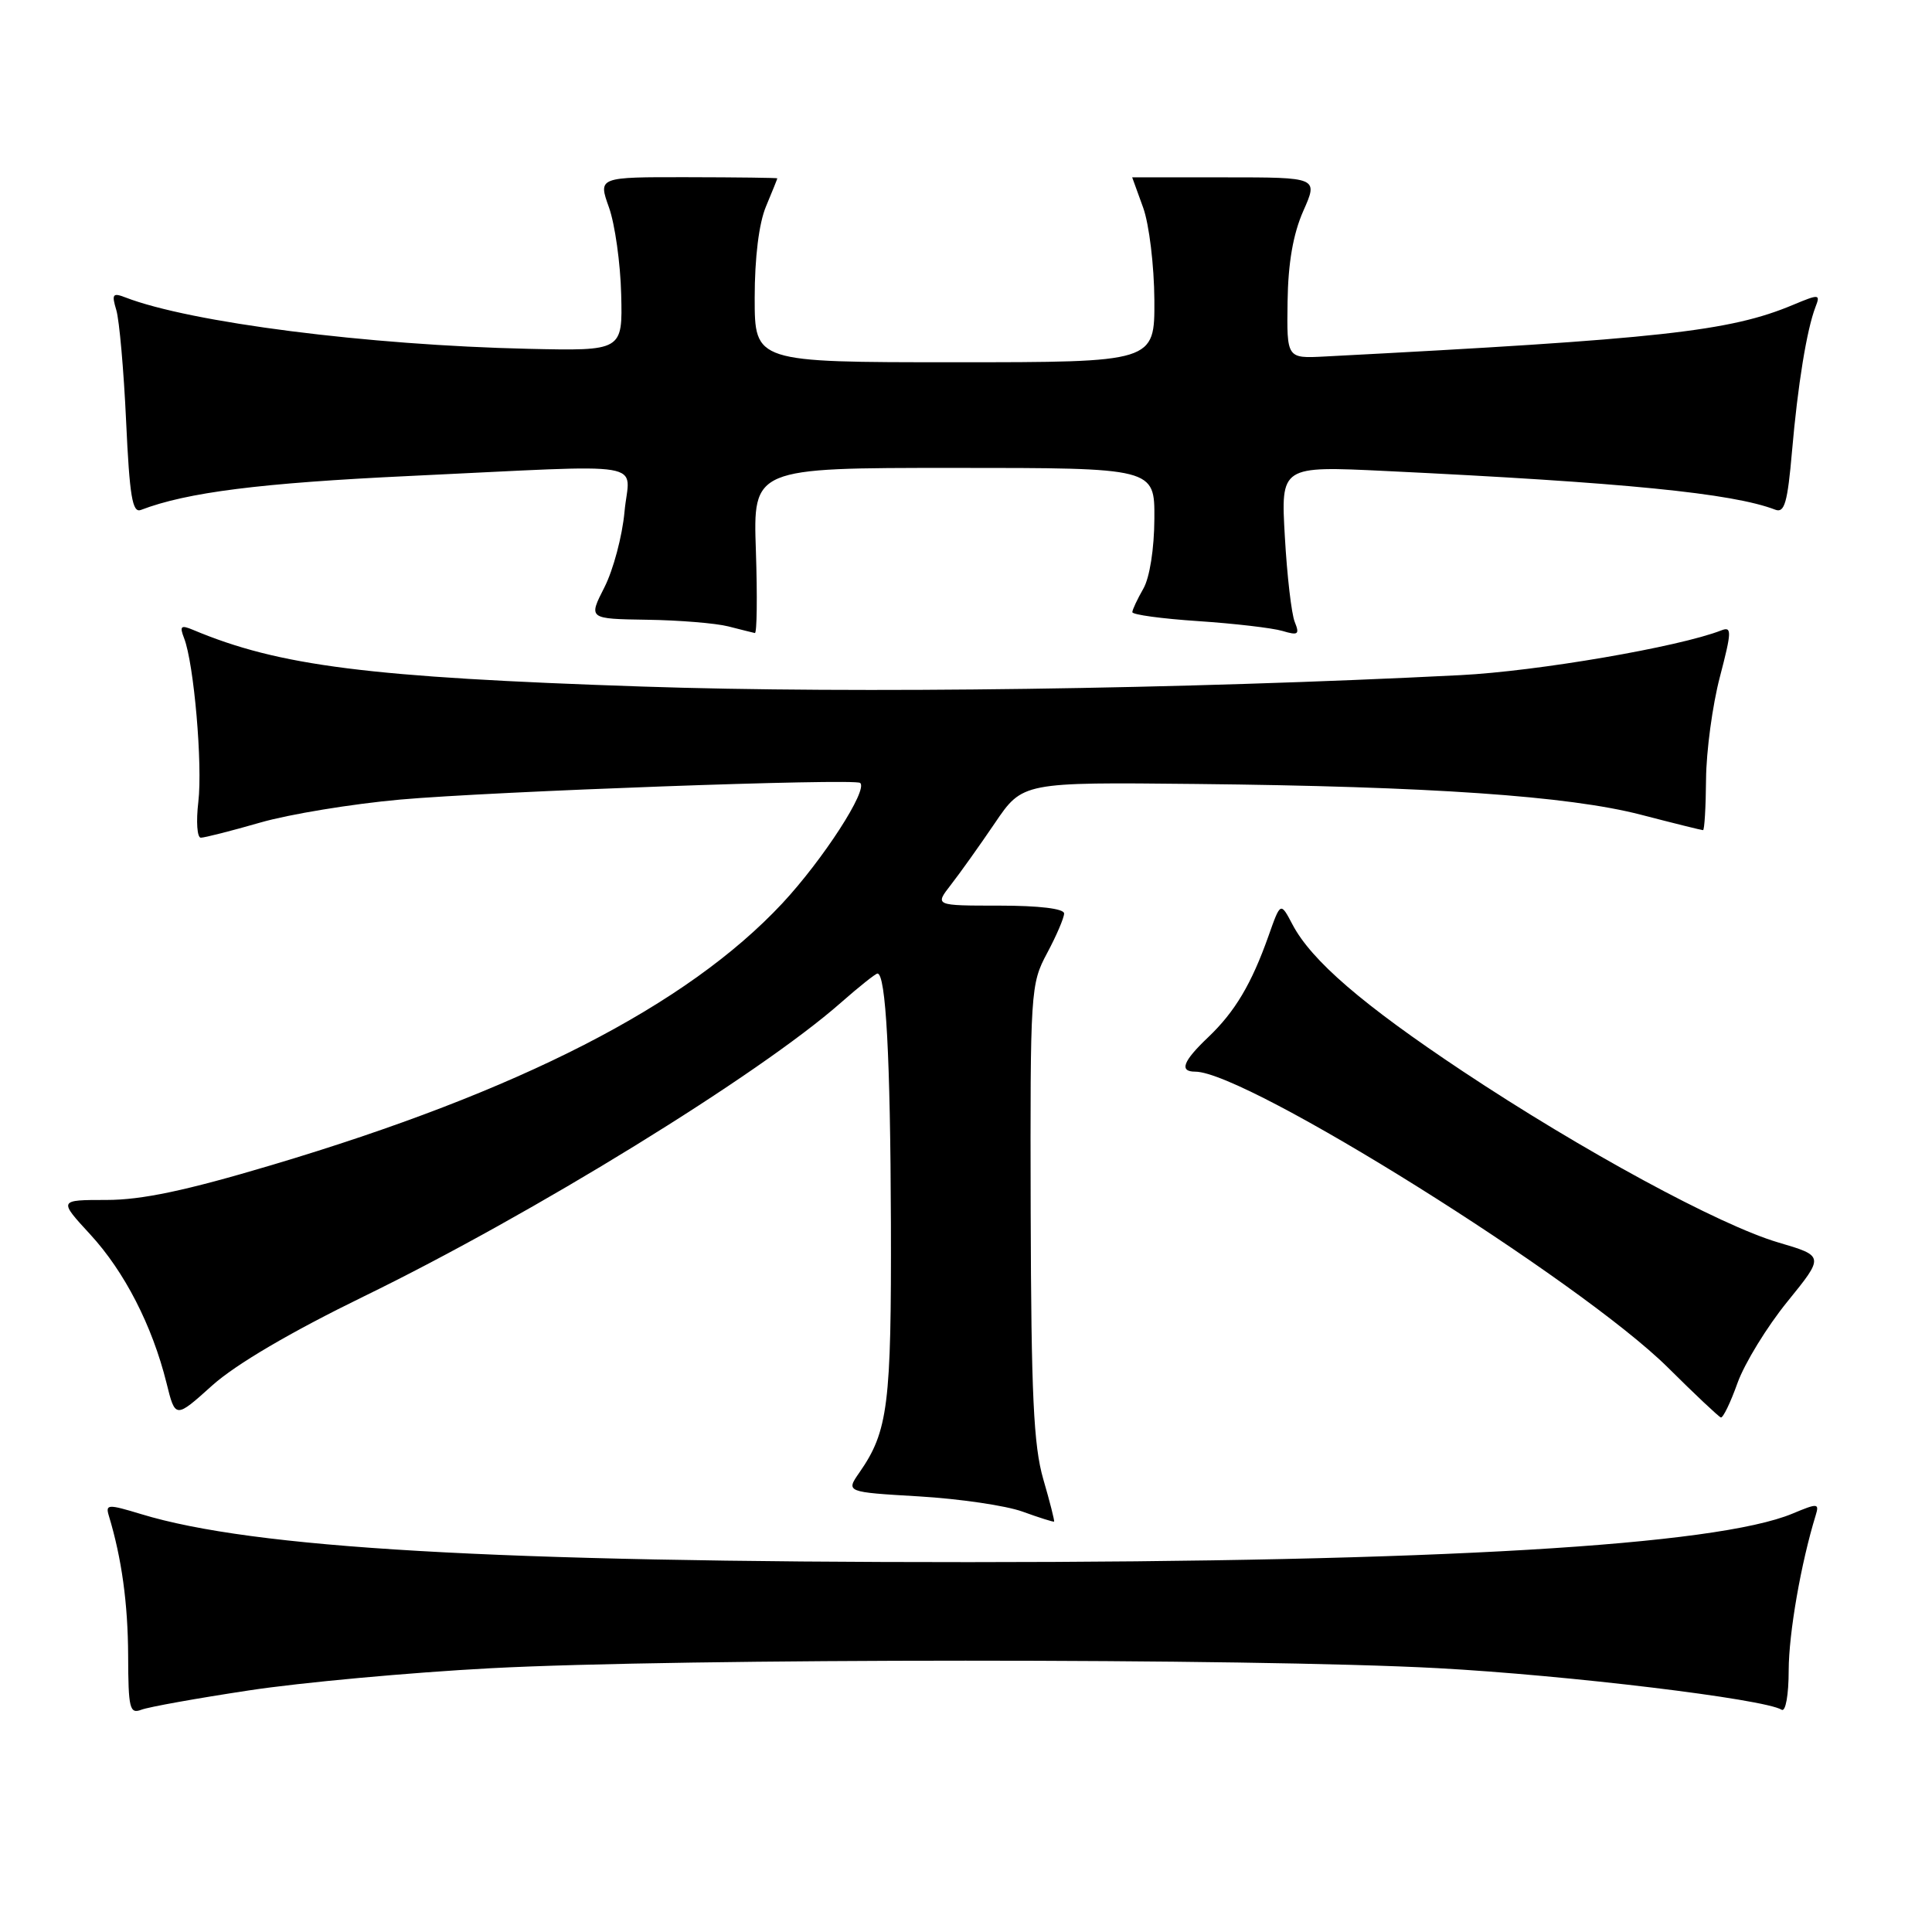 <?xml version="1.0" encoding="UTF-8" standalone="no"?>
<!DOCTYPE svg PUBLIC "-//W3C//DTD SVG 1.1//EN" "http://www.w3.org/Graphics/SVG/1.1/DTD/svg11.dtd" >
<svg xmlns="http://www.w3.org/2000/svg" xmlns:xlink="http://www.w3.org/1999/xlink" version="1.1" viewBox="0 0 256 256">
 <g >
 <path fill="currentColor"
d=" M 32.98 223.99 C 39.87 222.94 54.27 221.62 65.00 221.05 C 90.08 219.72 165.92 219.71 190.50 221.04 C 207.71 221.97 233.77 225.12 236.08 226.55 C 236.60 226.87 237.01 224.59 237.01 221.31 C 237.03 216.37 238.63 207.15 240.59 200.78 C 241.08 199.18 240.86 199.16 237.52 200.56 C 227.38 204.79 190.35 206.98 128.40 206.99 C 65.45 207.00 33.54 205.15 18.71 200.63 C 14.30 199.29 13.96 199.31 14.42 200.84 C 16.13 206.48 16.95 212.47 16.98 219.36 C 17.00 226.39 17.18 227.14 18.73 226.55 C 19.69 226.18 26.10 225.03 32.98 223.99 Z  M 138.24 196.00 C 136.95 191.54 136.64 184.81 136.57 160.50 C 136.50 131.23 136.55 130.40 138.75 126.29 C 139.99 123.97 141.00 121.61 141.00 121.04 C 141.00 120.40 137.69 120.00 132.42 120.00 C 123.85 120.00 123.85 120.00 125.99 117.25 C 127.17 115.74 129.79 112.06 131.82 109.07 C 135.50 103.64 135.50 103.64 158.50 103.88 C 189.47 104.20 207.83 105.47 217.41 107.95 C 221.76 109.08 225.47 110.00 225.66 110.00 C 225.85 110.00 226.03 106.96 226.06 103.25 C 226.09 99.54 226.91 93.44 227.89 89.71 C 229.47 83.65 229.49 82.98 228.08 83.53 C 222.49 85.72 203.67 88.95 193.50 89.46 C 156.62 91.33 113.41 91.93 85.05 90.97 C 48.80 89.75 36.98 88.25 25.58 83.46 C 23.96 82.78 23.77 82.96 24.40 84.58 C 25.70 87.94 26.86 101.32 26.28 106.25 C 25.97 108.86 26.12 111.00 26.61 111.00 C 27.10 111.00 30.65 110.10 34.50 108.99 C 38.35 107.88 46.67 106.52 53.00 105.95 C 65.26 104.86 113.18 103.12 113.97 103.74 C 115.08 104.61 109.04 113.93 103.64 119.72 C 91.01 133.23 68.86 144.59 35.99 154.38 C 24.62 157.77 18.79 159.00 14.12 159.00 C 7.75 159.00 7.75 159.00 11.96 163.57 C 16.50 168.50 20.17 175.65 22.06 183.24 C 23.23 187.98 23.23 187.98 28.12 183.58 C 31.24 180.78 38.51 176.51 48.25 171.76 C 70.56 160.89 100.58 142.41 111.41 132.87 C 113.83 130.74 116.02 129.00 116.27 129.00 C 117.38 129.00 117.98 140.07 118.05 162.00 C 118.12 186.15 117.68 189.64 113.88 195.11 C 112.07 197.71 112.07 197.71 121.78 198.28 C 127.13 198.60 133.30 199.50 135.50 200.30 C 137.70 201.10 139.58 201.69 139.67 201.62 C 139.76 201.55 139.12 199.02 138.24 196.00 Z  M 230.23 183.25 C 231.17 180.64 234.14 175.79 236.84 172.47 C 241.74 166.43 241.74 166.43 235.62 164.63 C 227.85 162.34 209.65 152.47 193.81 141.94 C 180.58 133.14 173.77 127.28 171.26 122.50 C 169.68 119.50 169.68 119.50 168.09 124.00 C 165.83 130.38 163.64 134.06 160.09 137.44 C 156.74 140.62 156.22 142.00 158.37 142.00 C 165.17 142.00 209.33 169.64 221.00 181.20 C 224.57 184.75 227.73 187.72 228.02 187.82 C 228.30 187.92 229.30 185.86 230.23 183.25 Z  M 100.16 73.00 C 99.78 62.00 99.78 62.00 126.39 62.00 C 153.00 62.00 153.00 62.00 152.96 68.75 C 152.94 72.71 152.34 76.54 151.50 78.00 C 150.71 79.38 150.05 80.78 150.04 81.11 C 150.02 81.45 153.94 81.98 158.75 82.30 C 163.56 82.62 168.59 83.21 169.92 83.60 C 172.02 84.23 172.23 84.07 171.56 82.41 C 171.13 81.36 170.54 76.28 170.25 71.12 C 169.71 61.74 169.71 61.74 183.61 62.41 C 215.22 63.93 229.54 65.35 235.24 67.54 C 236.46 68.01 236.86 66.59 237.45 59.81 C 238.21 51.02 239.40 43.70 240.56 40.68 C 241.23 38.96 241.07 38.94 237.58 40.40 C 229.17 43.92 220.07 44.92 175.50 47.24 C 170.50 47.50 170.50 47.50 170.61 39.96 C 170.68 34.83 171.35 31.00 172.69 27.96 C 174.67 23.50 174.67 23.50 162.33 23.50 C 155.55 23.50 150.01 23.50 150.02 23.50 C 150.02 23.50 150.68 25.30 151.47 27.50 C 152.27 29.71 152.93 35.20 152.96 39.75 C 153.00 48.00 153.00 48.00 126.50 48.00 C 100.00 48.00 100.00 48.00 100.00 39.47 C 100.00 34.15 100.56 29.59 101.50 27.35 C 102.33 25.37 103.00 23.70 103.00 23.63 C 103.00 23.56 97.66 23.49 91.13 23.48 C 79.25 23.46 79.25 23.46 80.69 27.48 C 81.48 29.69 82.21 34.88 82.31 39.00 C 82.50 46.50 82.50 46.50 70.00 46.22 C 48.72 45.74 25.21 42.74 16.59 39.40 C 14.93 38.76 14.78 38.99 15.41 41.08 C 15.81 42.41 16.40 49.04 16.71 55.80 C 17.17 65.76 17.54 68.01 18.67 67.57 C 24.77 65.23 34.54 64.00 54.26 63.07 C 86.98 61.53 83.37 60.93 82.75 67.82 C 82.46 71.02 81.26 75.52 80.09 77.82 C 77.96 82.00 77.96 82.00 85.73 82.12 C 90.00 82.18 94.85 82.58 96.50 83.00 C 98.15 83.42 99.73 83.82 100.02 83.88 C 100.30 83.95 100.36 79.05 100.16 73.00 Z "/>
</g>
</svg>